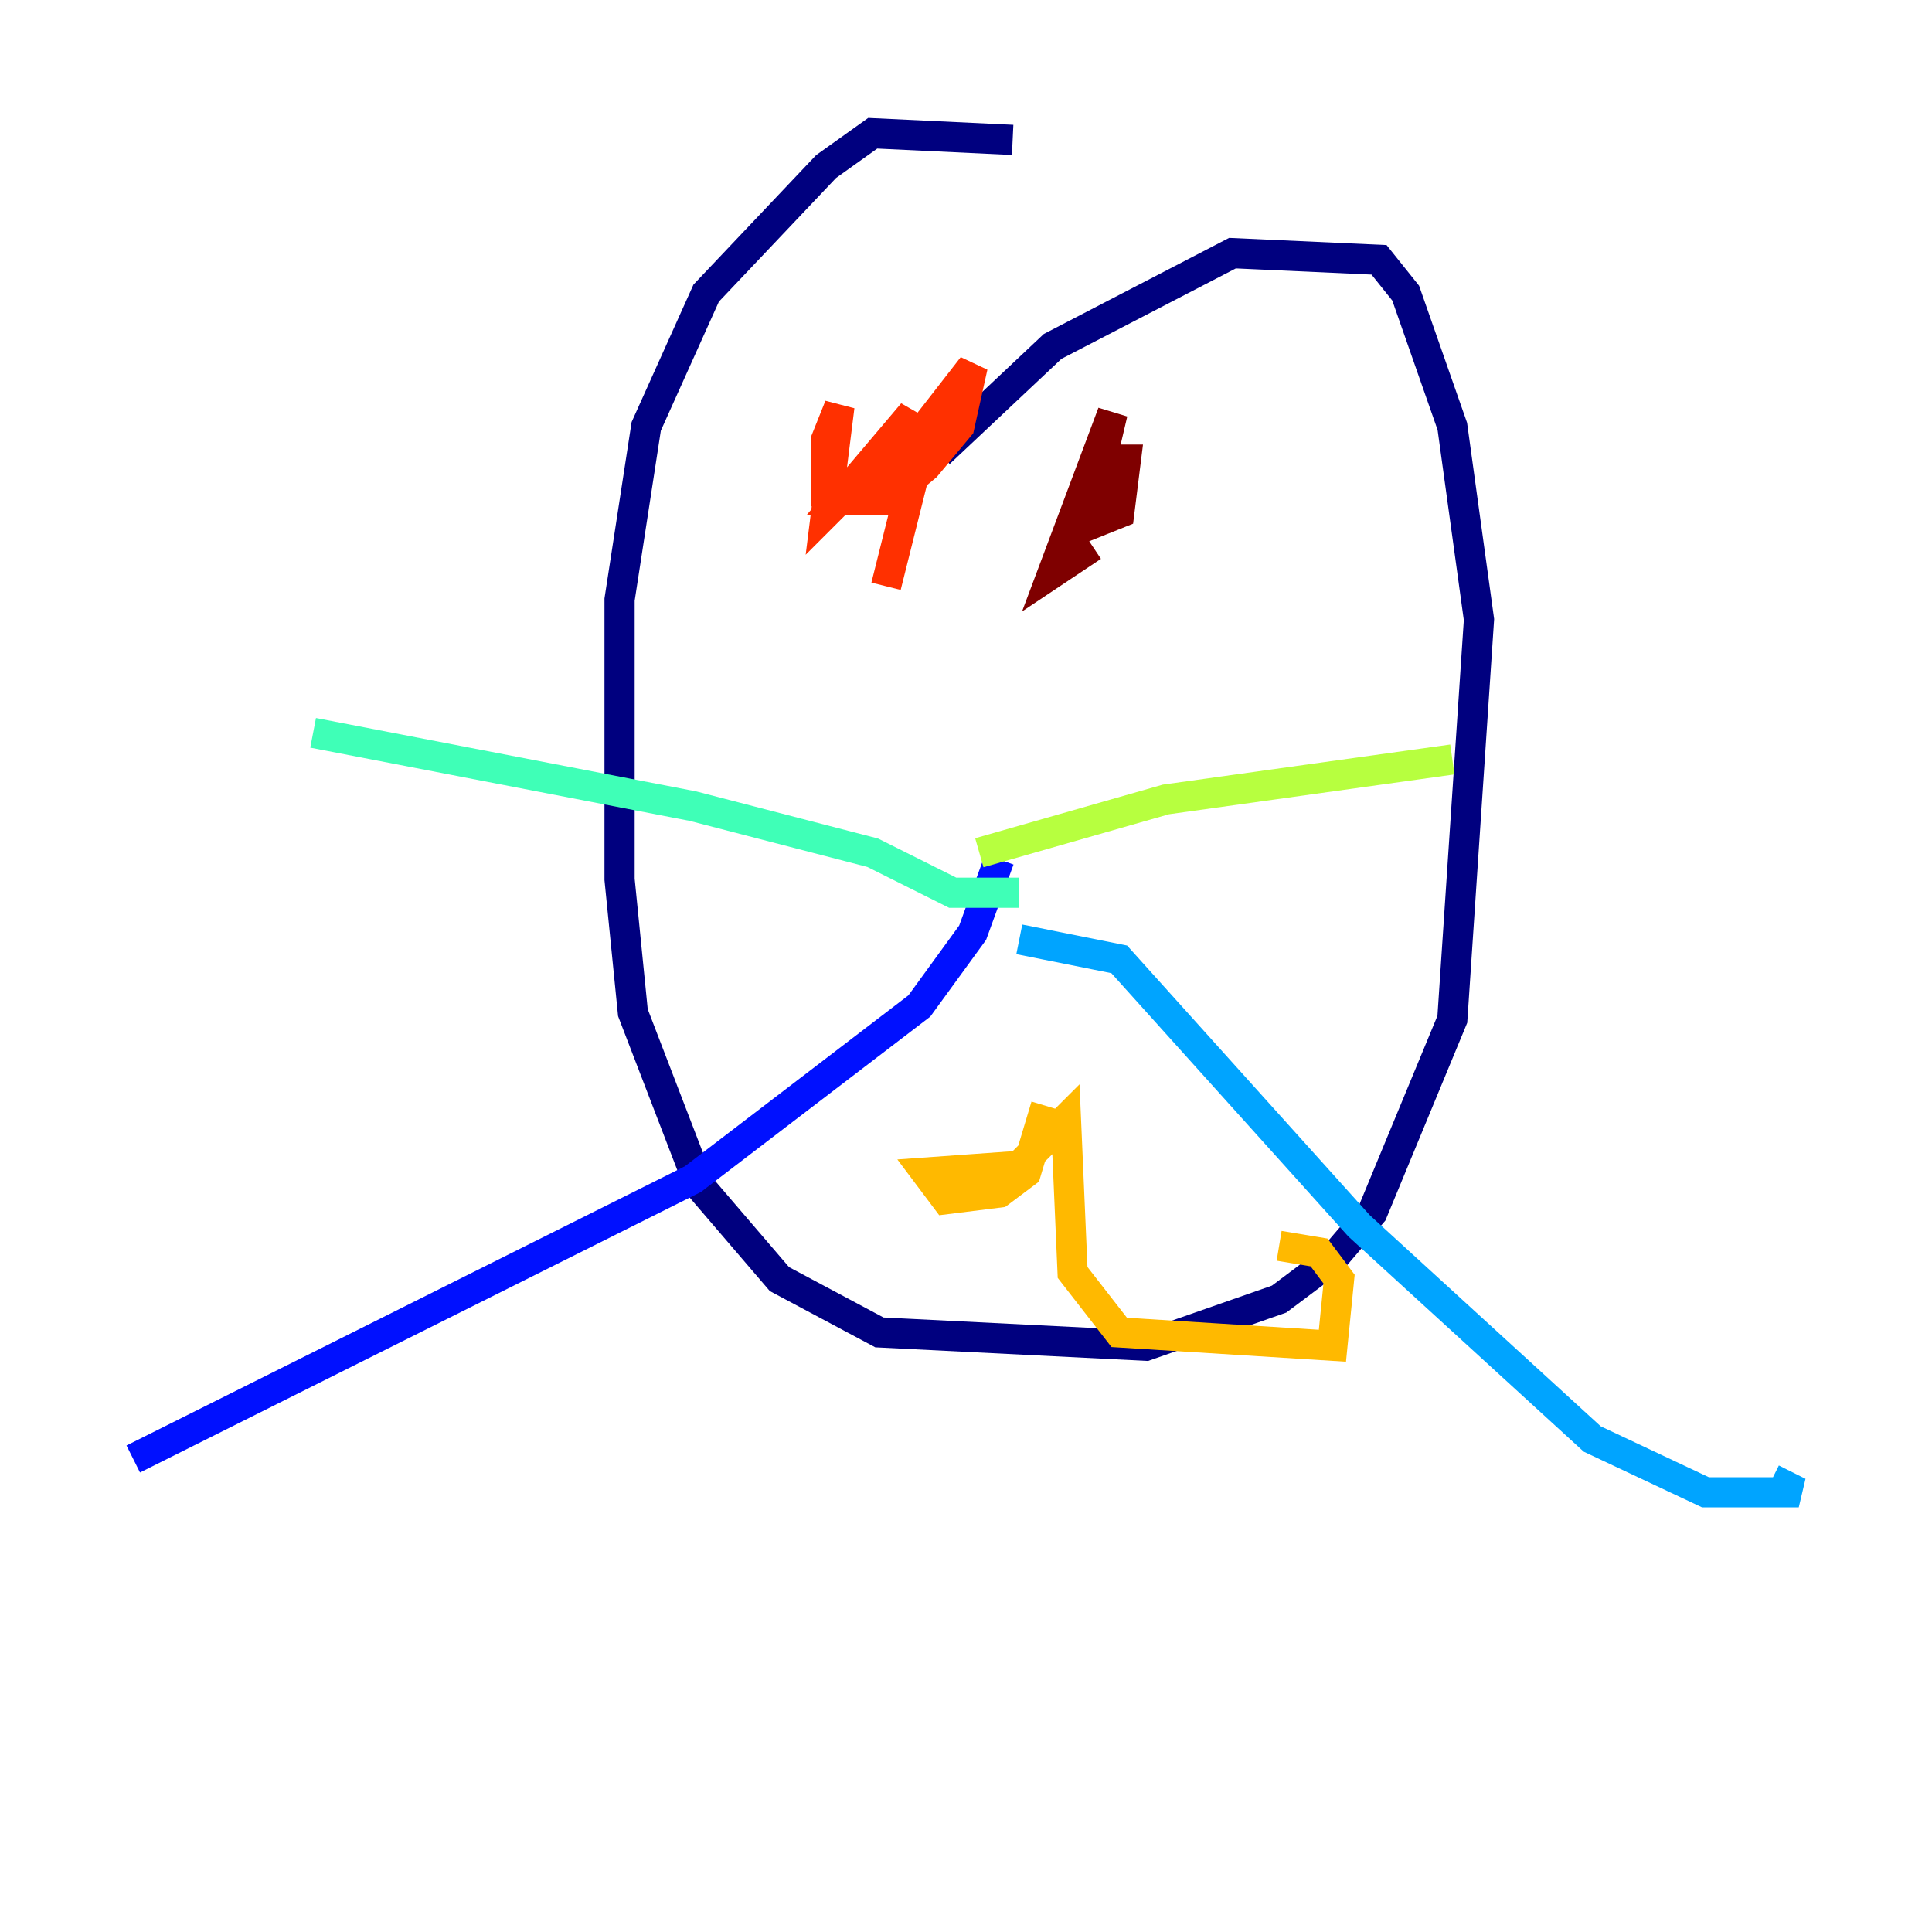 <?xml version="1.0" encoding="utf-8" ?>
<svg baseProfile="tiny" height="128" version="1.2" viewBox="0,0,128,128" width="128" xmlns="http://www.w3.org/2000/svg" xmlns:ev="http://www.w3.org/2001/xml-events" xmlns:xlink="http://www.w3.org/1999/xlink"><defs /><polyline fill="none" points="67.09,9.269 57.821,8.828 54.731,11.034 46.786,19.421 42.814,28.248 41.048,39.724 41.048,58.262 41.931,67.09 46.345,78.566 51.641,84.745 58.262,88.276 75.917,89.159 84.745,86.069 88.276,83.421 90.924,80.331 96.221,67.531 97.986,41.048 96.221,28.248 93.131,19.421 91.365,17.214 81.655,16.772 69.738,22.952 62.234,30.014" stroke="#00007f" stroke-width="2" /><polyline fill="none" points="66.207,56.938 64.441,61.793 60.91,66.648 45.903,78.124 8.828,96.662" stroke="#0010ff" stroke-width="2" /><polyline fill="none" points="67.531,62.234 74.152,63.559 90.041,81.214 105.49,95.338 112.993,98.869 119.172,98.869 117.407,97.986" stroke="#00a4ff" stroke-width="2" /><polyline fill="none" points="67.531,59.145 63.117,59.145 57.821,56.497 45.903,53.407 20.745,48.552" stroke="#3fffb7" stroke-width="2" /><polyline fill="none" points="64.883,56.497 77.241,52.965 96.221,50.317" stroke="#b7ff3f" stroke-width="2" /><polyline fill="none" points="69.297,73.269 67.972,77.683 66.207,79.007 62.676,79.448 61.352,77.683 67.531,77.241 70.621,74.152 71.062,84.303 74.152,88.276 88.276,89.159 88.717,84.745 87.393,82.979 84.745,82.538" stroke="#ffb900" stroke-width="2" /><polyline fill="none" points="60.91,30.897 58.703,30.897 58.262,33.545 60.469,27.366 55.614,33.103 58.703,33.103 61.352,30.897 63.559,28.248 64.441,24.276 61.352,28.248 58.703,38.841 60.469,31.779 56.497,32.221 54.731,33.986 55.614,26.924 54.731,29.131 54.731,33.545" stroke="#ff3000" stroke-width="2" /><polyline fill="none" points="72.386,36.193 69.738,37.959 73.71,27.366 71.945,34.869 74.152,33.986 74.593,30.455 73.269,30.455" stroke="#7f0000" stroke-width="2" /></svg>